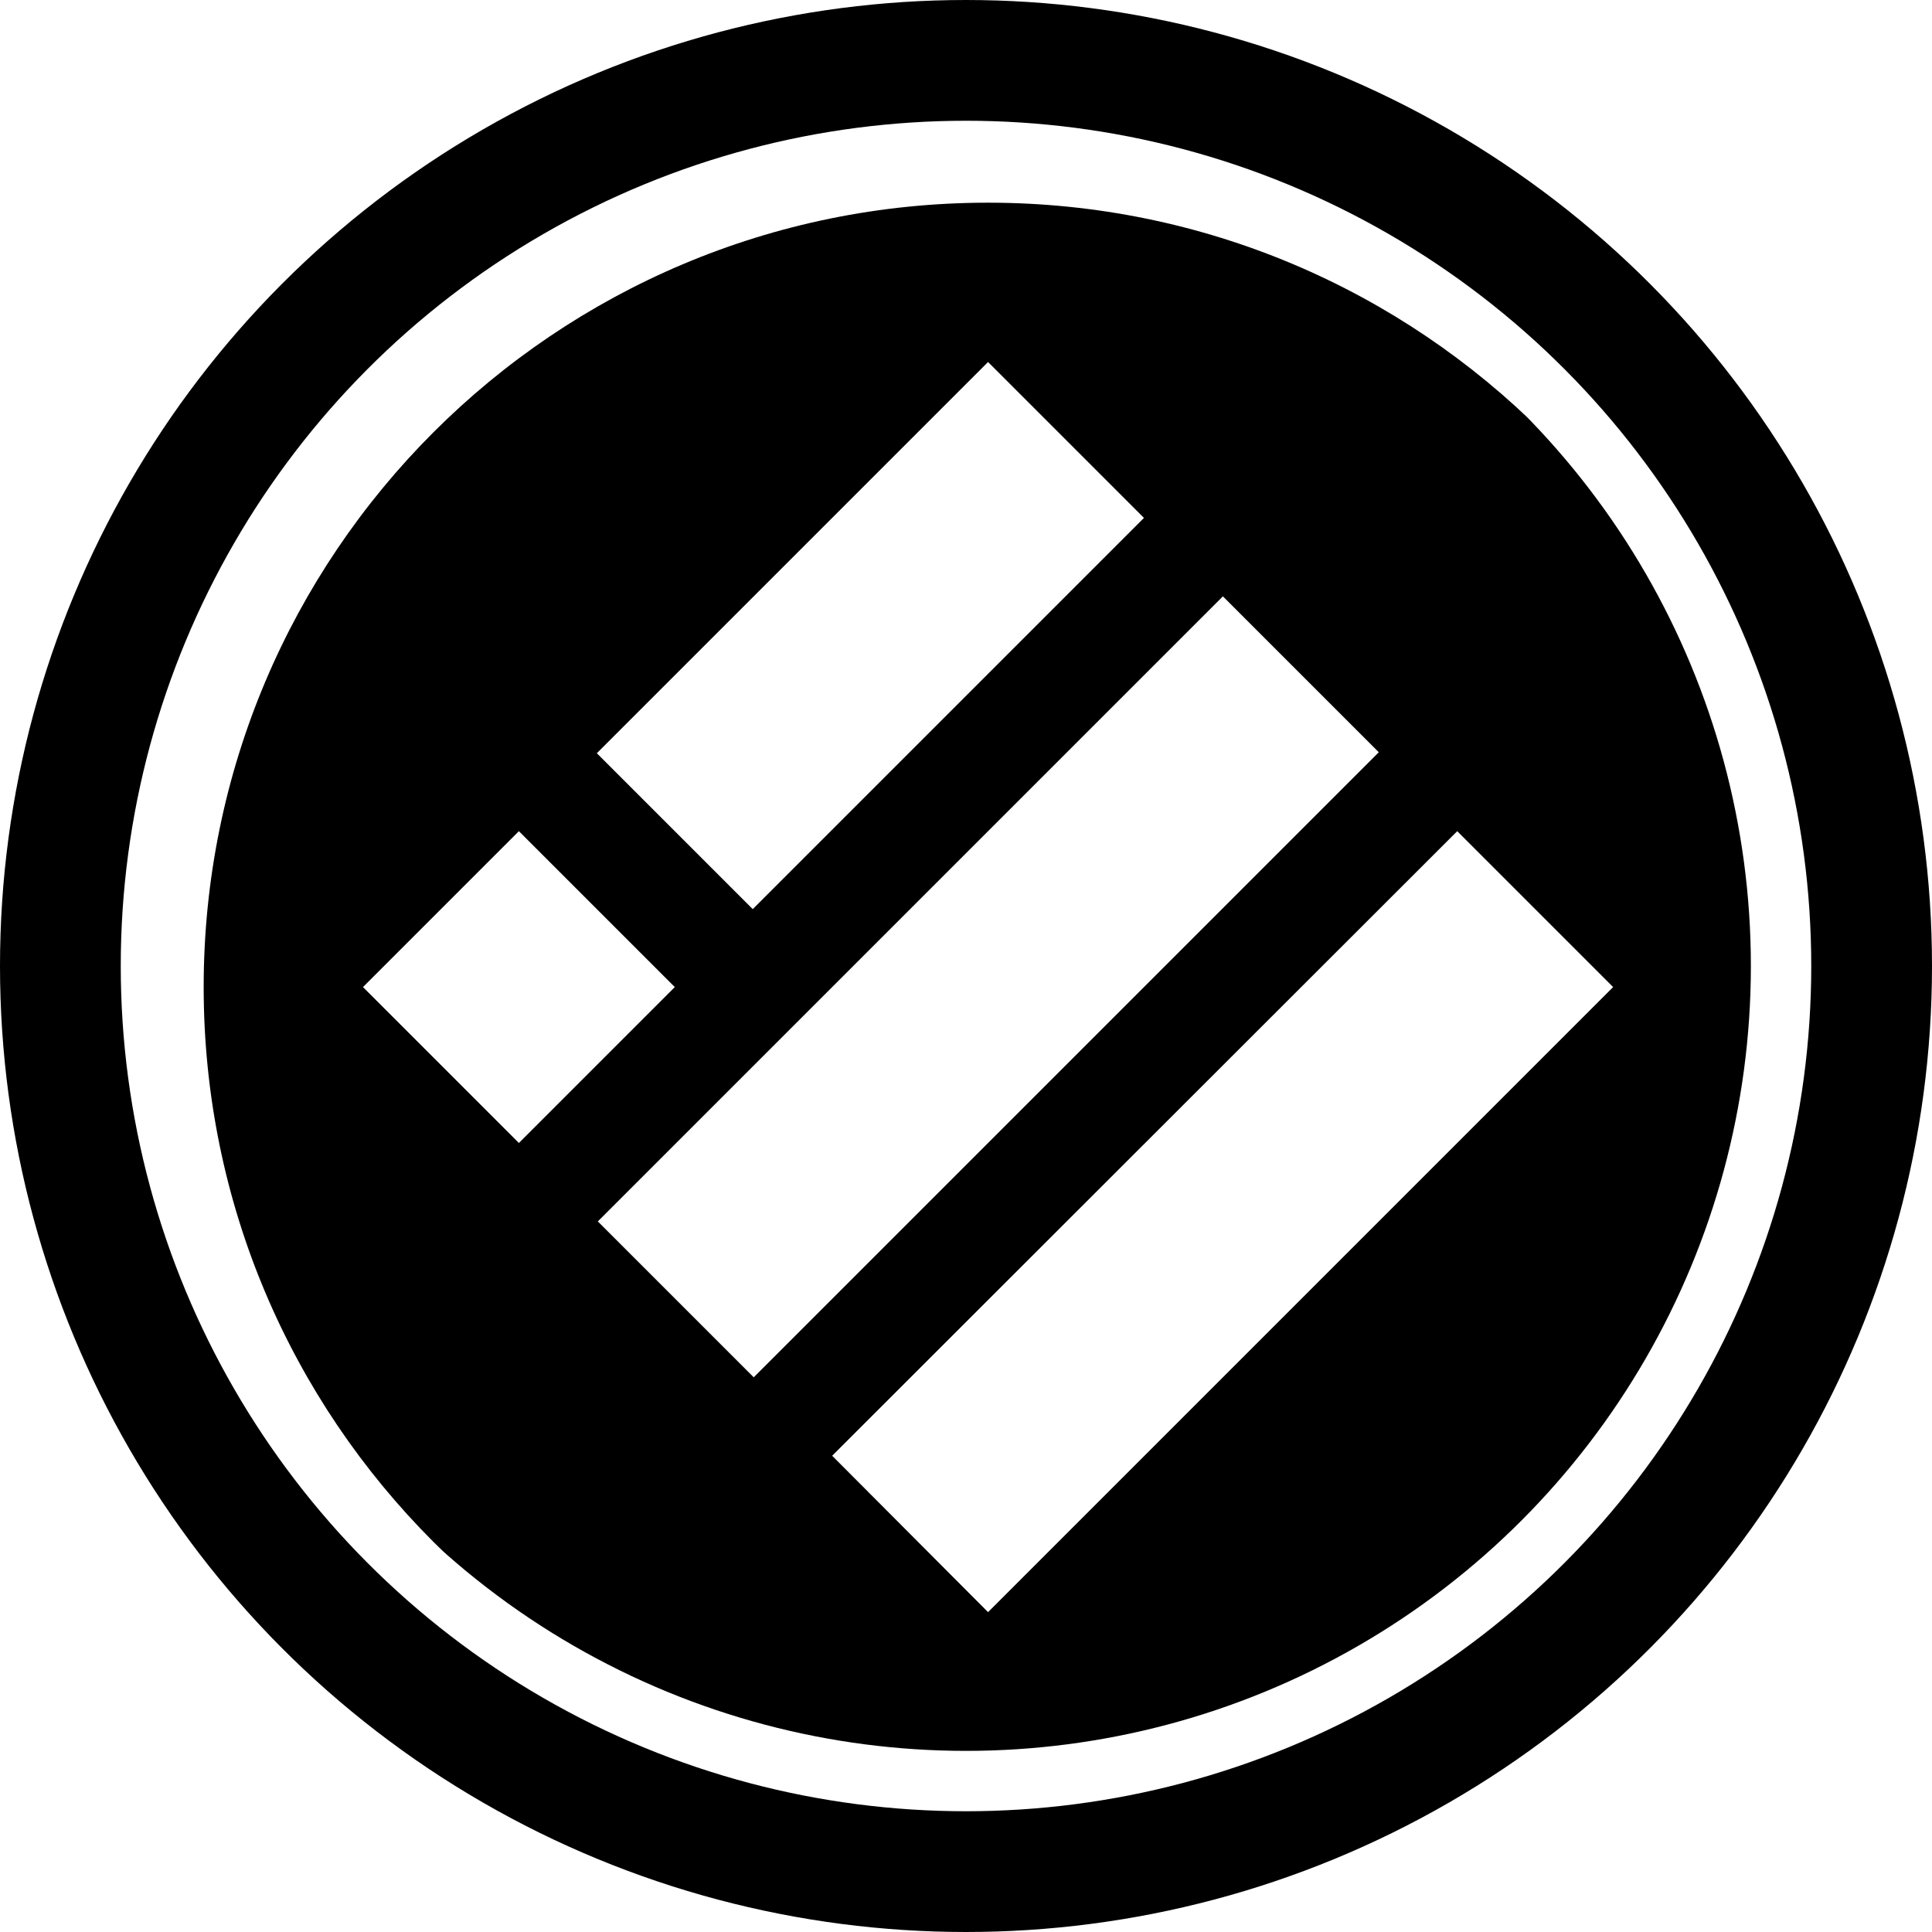 <svg width="32" height="32" viewBox="0 0 32 32" fill="none" xmlns="http://www.w3.org/2000/svg">
  <circle cx="16" cy="16" r="15" stroke="currentColor" stroke-width="2" />
  <g clip-path="url(#circleClip)">
    <g style="transform: scale(0.812); transform-origin: 50% 50%;"><path fill="currentColor" d="M16.45.43c-8.84 0-16 7.16-16 16s7.16 16 16 16 16-7.16 16-16-7.16-16-16-16m0 3.25 3.18 3.18-7.98 7.98-3.18-3.18zM3.7 16.43l3.18-3.18 3.18 3.18-3.18 3.18zm4.79 4.78L21.24 8.46l3.18 3.18-12.75 12.75zm7.96 7.97-3.18-3.19 12.75-12.74 3.18 3.18z"/></g>
  </g>
  <defs>
    <clipPath id="circleClip">
      <circle cx="16" cy="16" r="13" />
    </clipPath>
  </defs>
</svg>